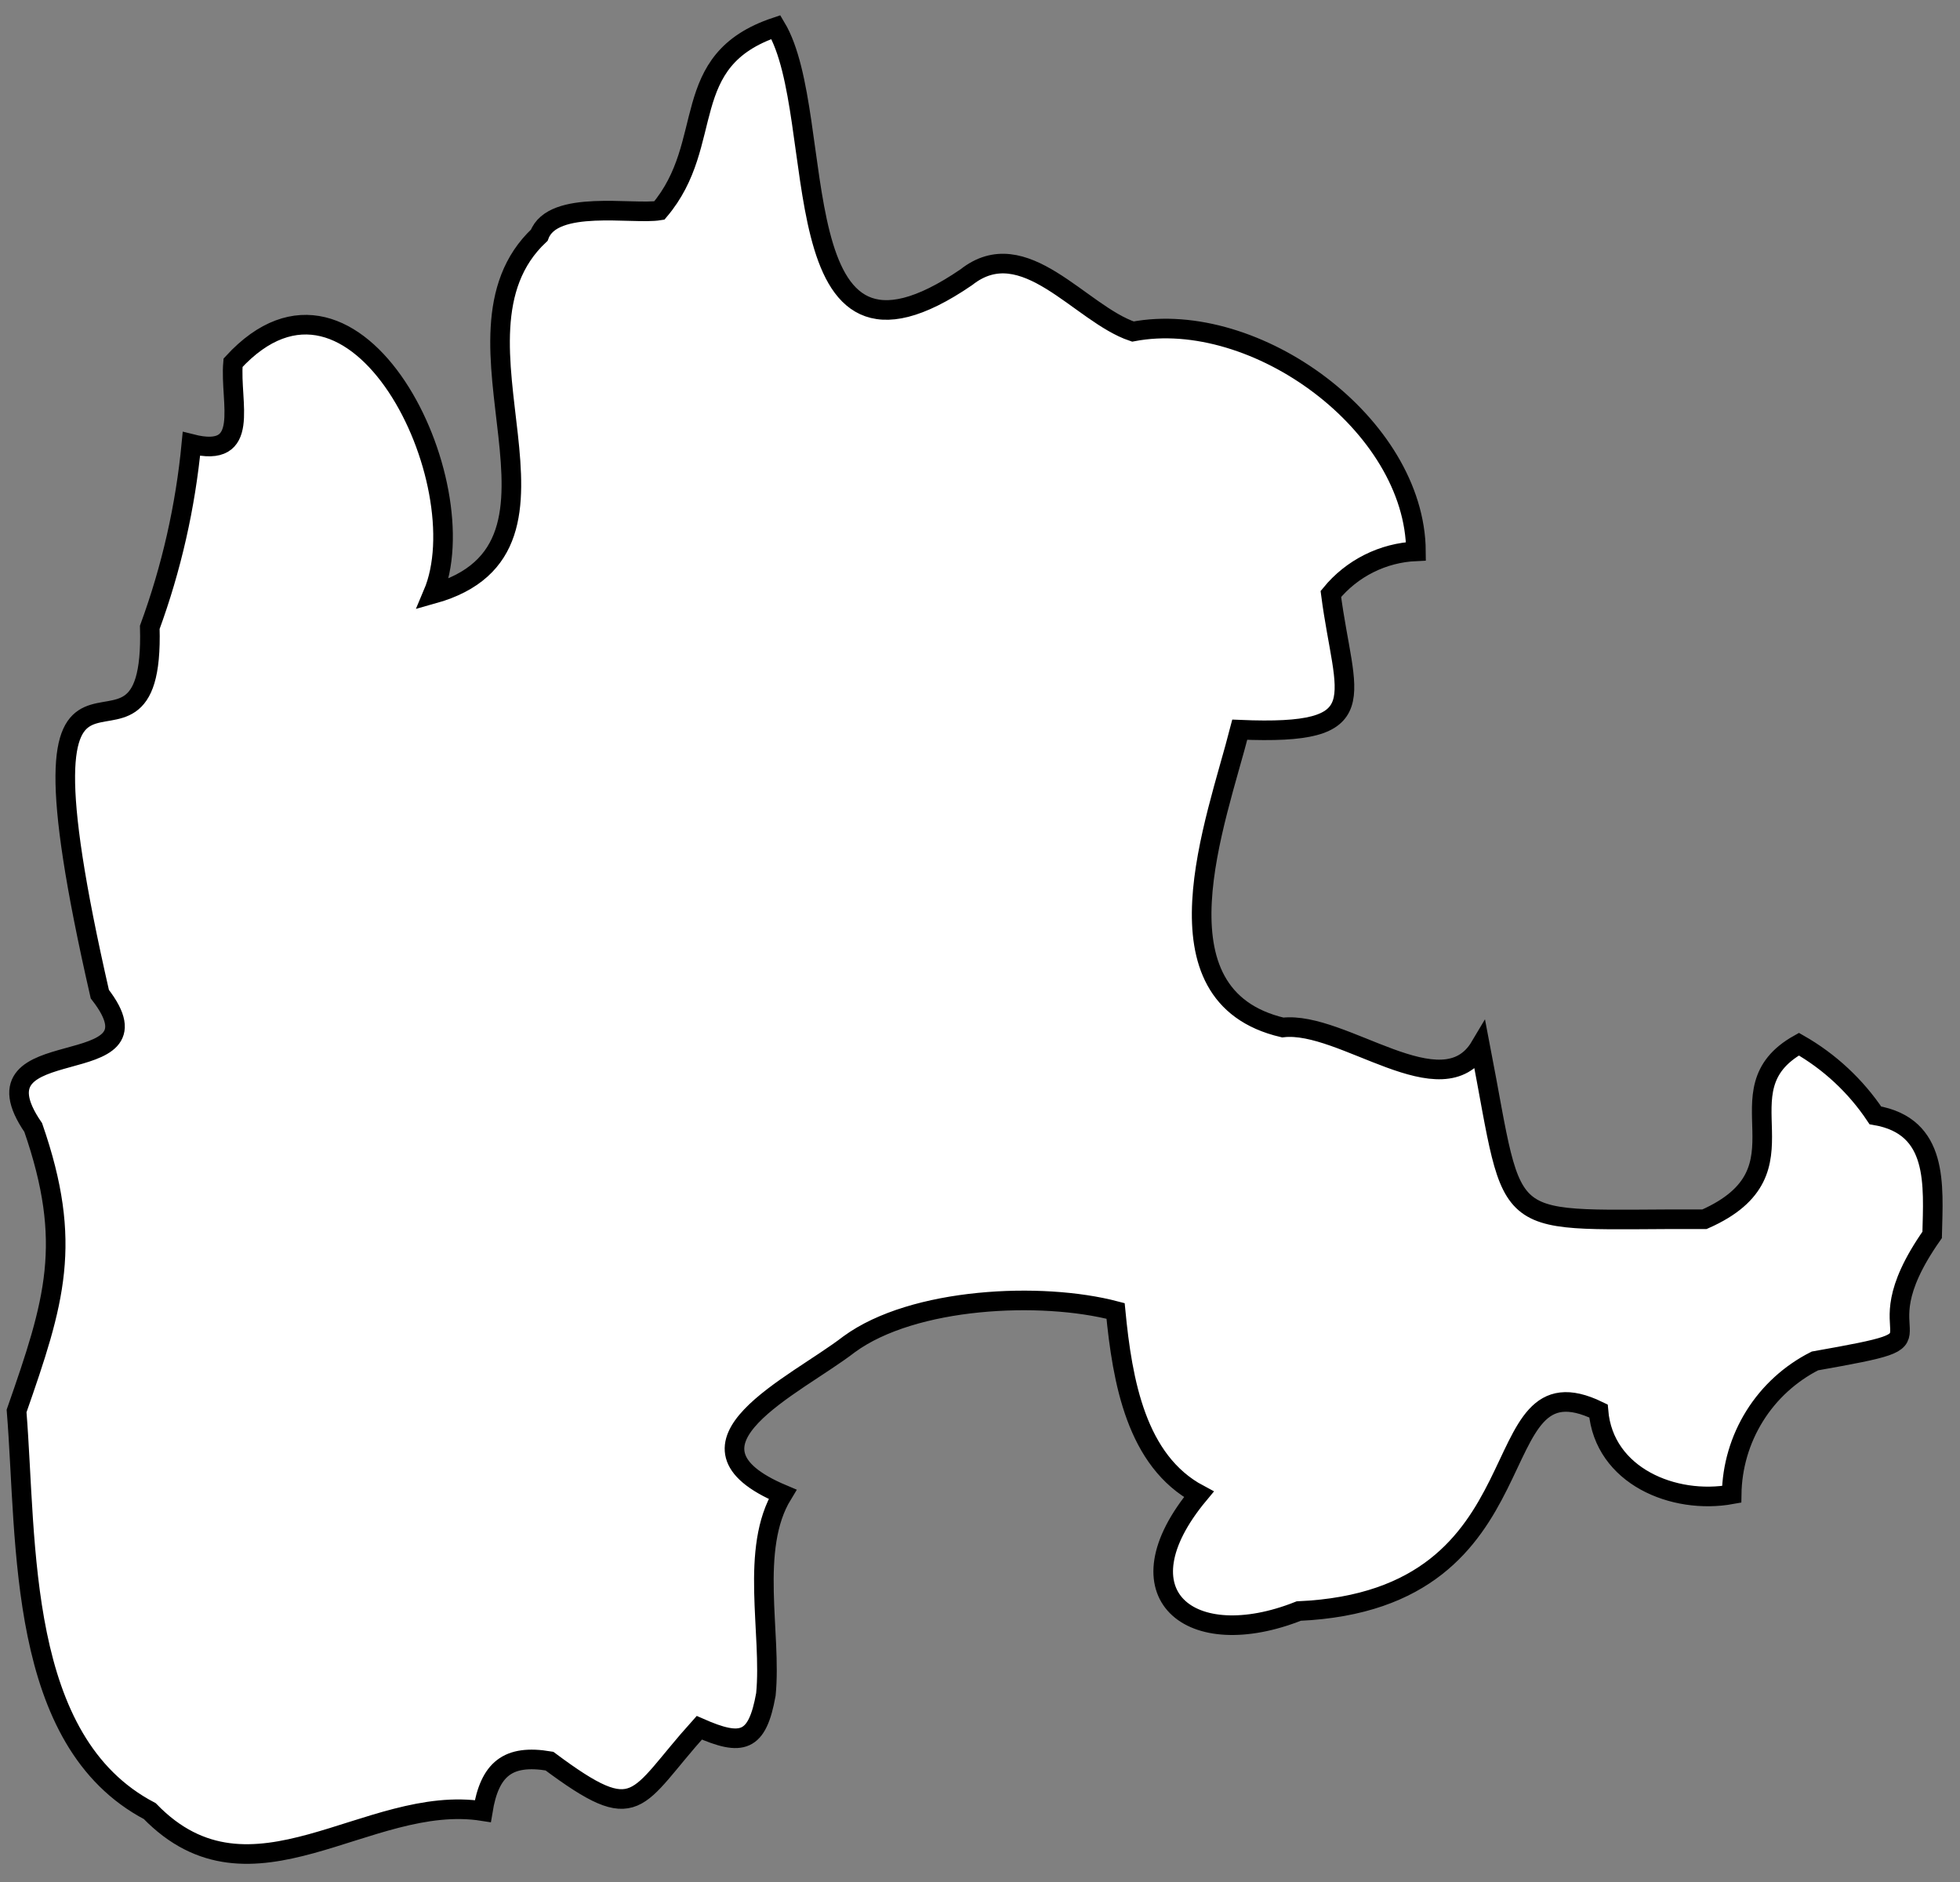 <svg width="100" height="96" viewBox="0 0 100 96" fill="none" xmlns="http://www.w3.org/2000/svg">
<rect x="0" y="0" width="100" height="96" fill="#808080" stroke="none"/>
<path d="M98.579 62.992C98.638 60.44 98.919 57.447 95.682 56.894C94.681 55.397 93.346 54.154 91.782 53.262C87.535 55.635 92.632 59.692 86.966 62.192C76.21 62.15 77.416 63.196 75.522 53.381C73.594 56.63 68.513 52.055 65.446 52.412C58.59 50.804 62.048 41.934 63.254 37.222C70.297 37.52 68.598 35.649 67.901 30.299C68.431 29.651 69.092 29.122 69.84 28.747C70.588 28.372 71.407 28.159 72.243 28.122C72.2 21.65 64.053 15.722 57.8 16.912C55.107 16.011 52.252 11.81 49.304 14.14C39.645 20.748 42.321 5.941 39.586 1.383C34.488 3.084 36.57 7.285 33.639 10.738C32.288 10.959 28.202 10.151 27.514 11.997C21.991 17.185 30.606 27.918 22.085 30.299C24.48 24.652 18.177 11.665 11.89 18.503C11.712 20.553 12.85 23.427 9.766 22.645C9.461 25.841 8.747 28.986 7.642 32C7.923 41.891 -0.123 27.926 5.093 50.711C8.73 55.389 -1.805 52.412 1.695 57.515C3.743 63.425 2.791 66.402 0.846 71.973C1.389 78.726 0.846 88.821 7.642 92.384C12.841 97.743 18.754 91.457 24.633 92.384C24.982 90.241 25.908 89.476 28.032 89.833C32.602 93.235 32.356 91.823 35.678 88.132C37.861 89.093 38.634 88.897 39.076 86.431C39.382 83.31 38.226 79.006 39.925 76.225C33.877 73.674 40.588 70.689 43.324 68.571C46.603 66.173 53.136 65.875 56.917 66.87C57.265 70.476 57.978 74.524 61.164 76.225C56.917 81.328 60.731 84.373 66.262 82.179C79.243 81.6 75.369 68.971 81.554 71.973C81.834 75.298 85.402 76.761 88.35 76.225C88.37 74.811 88.776 73.429 89.525 72.229C90.273 71.03 91.337 70.059 92.598 69.421C100.32 68.052 94.459 68.86 98.579 62.992Z" fill="white" stroke="black" stroke-miterlimit="10"/>
</svg>
